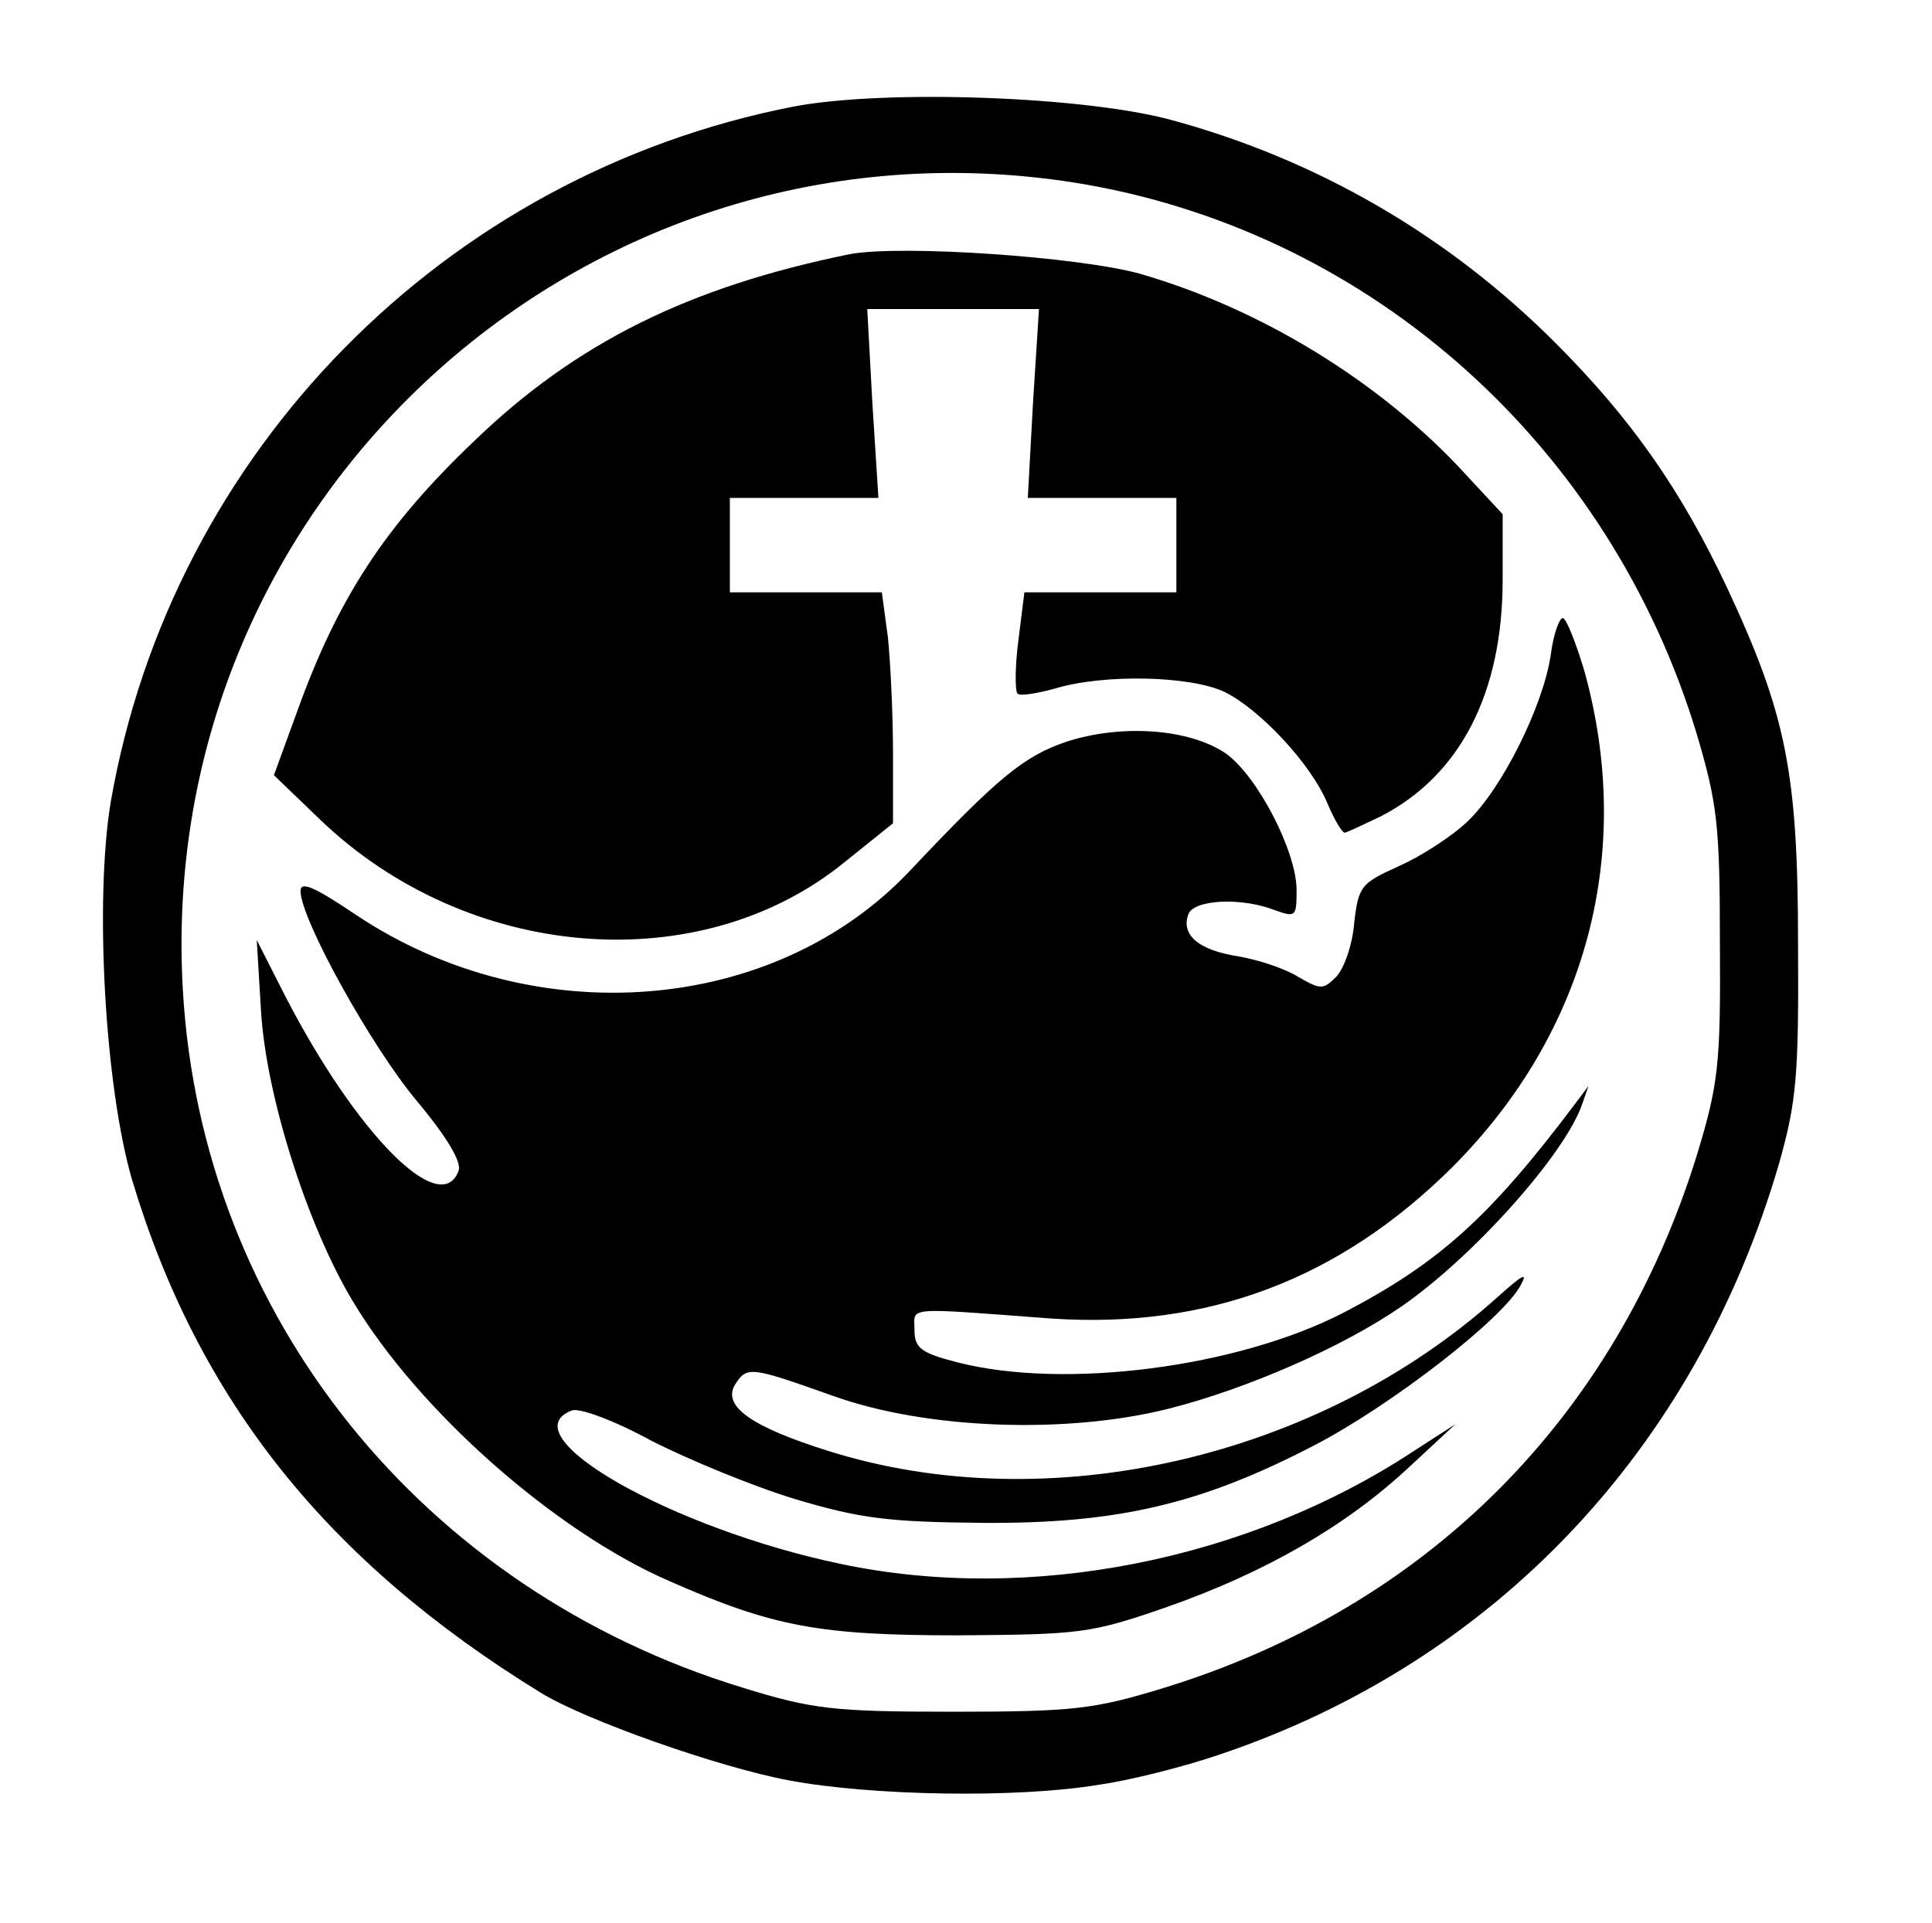 <?xml version="1.0" standalone="no"?>
<!DOCTYPE svg PUBLIC "-//W3C//DTD SVG 20010904//EN"
 "http://www.w3.org/TR/2001/REC-SVG-20010904/DTD/svg10.dtd">
<svg version="1.0" xmlns="http://www.w3.org/2000/svg"
 width="225pt" height="224pt" viewBox="0 0 225 224"
 preserveAspectRatio="xMidYMid meet">
<g transform="translate(0,224) scale(0.1,-0.1)"
fill="#000000" stroke="none">
<path  d="M925 2116 c-407 -79 -725 -402 -796 -810 -19 -114 -7 -332 25 -441
77 -256 227 -444 476 -597 52 -32 208 -87 289 -102 96 -18 266 -21 361 -5 36
5 99 21 140 35 321 108 555 356 652 689 20 71 23 101 22 255 0 200 -14 268
-82 414 -54 115 -112 198 -201 287 -125 125 -277 213 -446 259 -102 28 -334
36 -440 16z m340 -91 c335 -59 610 -306 711 -640 24 -81 27 -106 27 -245 1
-140 -2 -163 -26 -243 -95 -309 -316 -530 -624 -624 -79 -24 -103 -27 -243
-27 -140 0 -164 3 -245 28 -373 114 -630 433 -652 812 -34 580 480 1038 1052
939z"/>
<path  d="M990 1944 c-187 -38 -319 -103 -438 -218 -104 -99 -159 -184 -206
-315 l-27 -74 53 -51 c172 -166 443 -188 612 -50 l56 45 0 82 c0 45 -3 106 -6
135 l-7 52 -88 0 -89 0 0 55 0 55 87 0 86 0 -7 110 -6 110 100 0 100 0 -7
-110 -6 -110 86 0 87 0 0 -55 0 -55 -89 0 -88 0 -7 -56 c-4 -31 -4 -59 -1 -62
3 -3 22 0 44 6 56 17 157 15 197 -4 41 -20 101 -84 120 -130 8 -19 17 -34 20
-34 2 0 21 9 42 19 93 48 142 144 142 276 l0 76 -52 56 c-97 102 -232 184
-370 224 -72 20 -278 34 -338 23z"/>
<path d="M1806 1477 c-9 -60 -57 -156 -97 -194 -19 -18 -55 -41 -80 -52 -44
-20 -47 -23 -52 -67 -2 -25 -12 -53 -21 -62 -15 -15 -18 -15 -44 0 -16 10 -47
20 -70 24 -46 7 -67 25 -58 49 6 17 61 20 100 5 25 -9 26 -8 26 23 0 45 -45
132 -82 159 -42 29 -121 35 -186 14 -50 -17 -80 -42 -182 -150 -158 -168 -438
-190 -645 -52 -49 33 -65 40 -65 28 0 -32 81 -179 135 -244 36 -43 53 -72 49
-82 -21 -56 -119 43 -202 204 l-33 65 5 -83 c6 -99 54 -250 107 -338 76 -127
235 -268 369 -326 120 -53 175 -63 335 -63 143 1 155 2 244 33 114 40 208 94
281 162 l55 51 -48 -31 c-194 -128 -448 -178 -667 -132 -197 41 -389 150 -314
179 9 3 48 -11 92 -35 43 -22 118 -53 167 -68 77 -23 109 -27 220 -28 157 -1
254 22 385 90 89 46 221 148 241 187 9 16 2 12 -27 -14 -209 -188 -524 -260
-780 -179 -89 28 -123 52 -108 77 14 22 18 21 114 -13 108 -39 272 -45 391
-15 91 23 203 72 271 119 84 58 192 179 211 237 l7 20 -15 -20 c-100 -133
-159 -186 -270 -244 -124 -64 -325 -90 -450 -58 -43 11 -50 17 -50 38 0 27
-14 26 160 13 181 -12 334 45 466 176 157 157 213 367 154 579 -10 33 -21 61
-25 61 -4 0 -11 -19 -14 -43z"/>
</g>
</svg>
